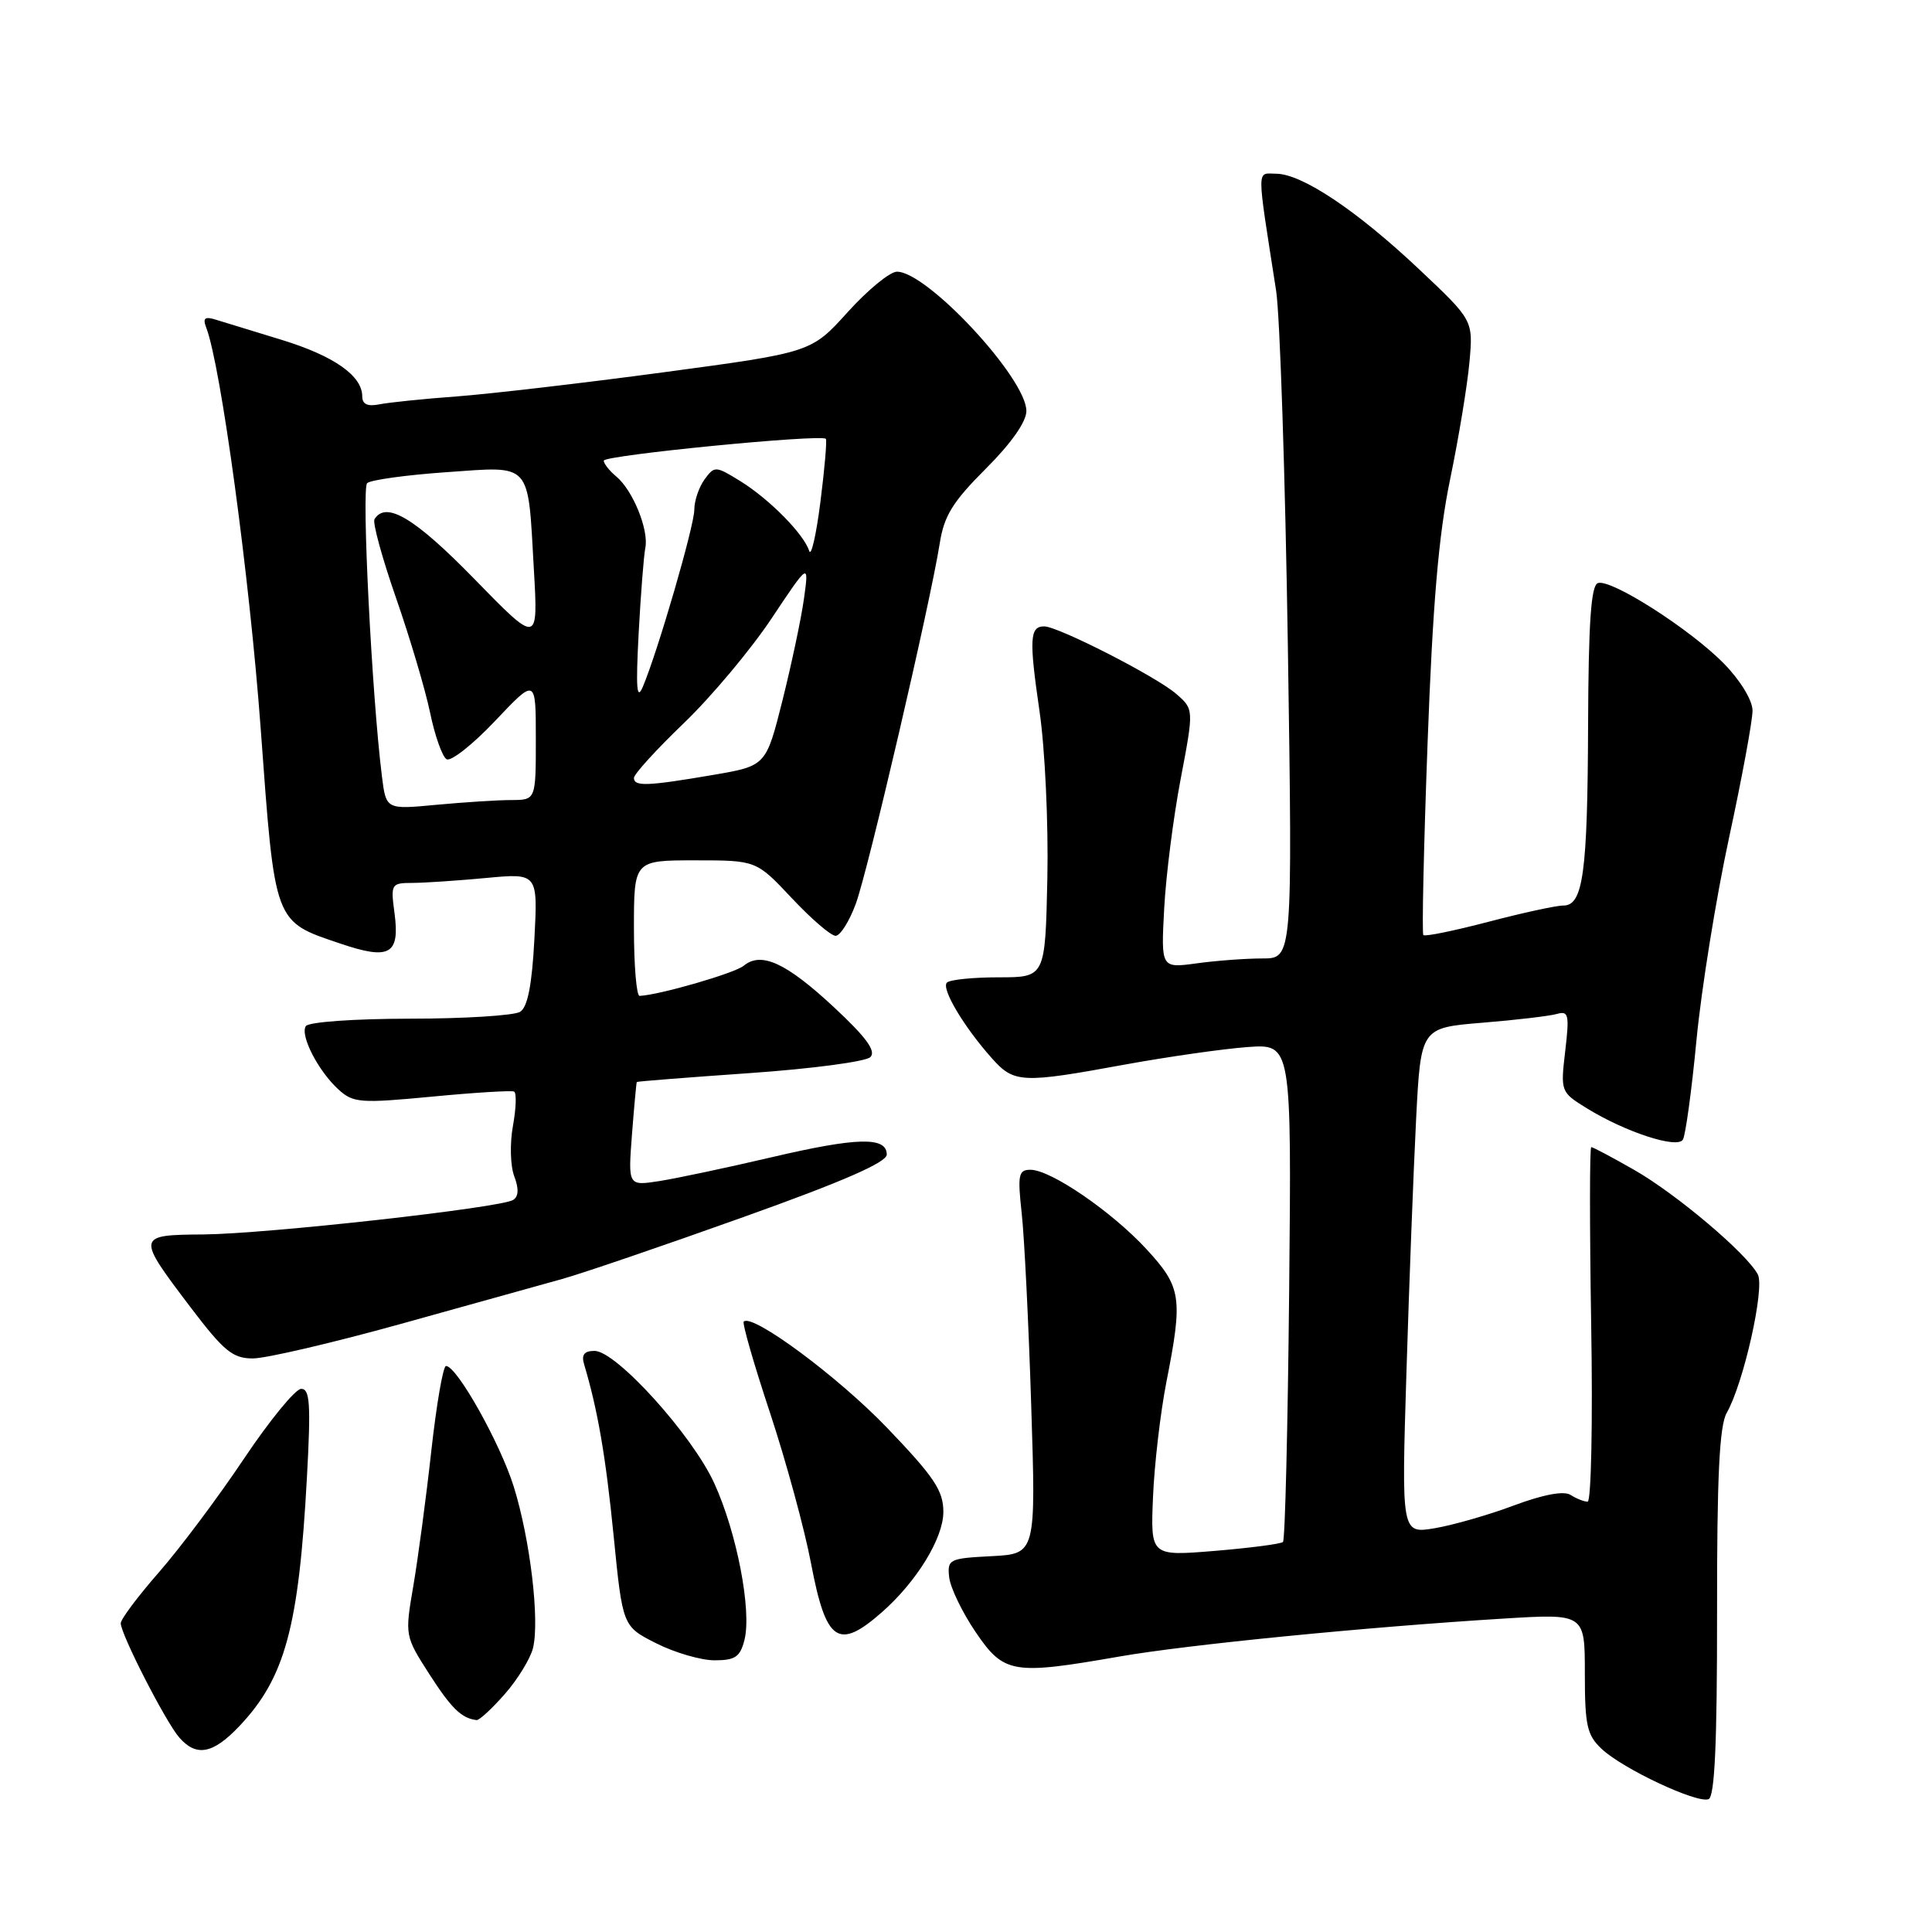<?xml version="1.0" encoding="UTF-8" standalone="no"?>
<!DOCTYPE svg PUBLIC "-//W3C//DTD SVG 1.1//EN" "http://www.w3.org/Graphics/SVG/1.1/DTD/svg11.dtd" >
<svg xmlns="http://www.w3.org/2000/svg" xmlns:xlink="http://www.w3.org/1999/xlink" version="1.1" viewBox="0 0 256 256">
 <g >
 <path fill="currentColor"
d=" M 227.52 213.73 C 227.50 195.62 227.83 188.92 228.80 187.21 C 231.03 183.32 233.87 170.65 232.92 168.87 C 231.46 166.10 222.14 158.22 216.56 155.03 C 213.64 153.36 211.08 152.00 210.85 152.00 C 210.63 152.00 210.63 162.57 210.84 175.50 C 211.06 188.43 210.84 198.99 210.37 198.98 C 209.89 198.98 208.87 198.57 208.10 198.08 C 207.21 197.52 204.52 198.02 200.60 199.48 C 197.25 200.74 192.52 202.09 190.10 202.50 C 185.70 203.23 185.70 203.23 186.36 181.86 C 186.72 170.11 187.30 155.03 187.64 148.34 C 188.26 136.19 188.26 136.19 196.38 135.52 C 200.85 135.16 205.30 134.63 206.27 134.36 C 207.85 133.91 207.97 134.41 207.40 139.27 C 206.77 144.64 206.80 144.71 210.24 146.84 C 215.36 150.00 222.23 152.25 222.99 151.01 C 223.34 150.45 224.16 144.47 224.80 137.74 C 225.45 131.01 227.39 118.97 229.11 111.00 C 230.83 103.03 232.23 95.44 232.22 94.14 C 232.21 92.79 230.60 90.15 228.44 87.94 C 224.00 83.40 213.48 76.67 211.73 77.26 C 210.82 77.56 210.48 82.48 210.43 96.08 C 210.36 115.72 209.77 120.01 207.14 119.99 C 206.24 119.98 201.78 120.95 197.24 122.14 C 192.69 123.33 188.81 124.13 188.60 123.90 C 188.40 123.68 188.65 112.25 189.16 98.50 C 189.84 80.06 190.62 70.88 192.15 63.50 C 193.29 58.00 194.44 51.01 194.71 47.97 C 195.21 42.44 195.21 42.44 188.05 35.69 C 179.80 27.91 172.54 23.05 169.11 23.02 C 166.48 23.00 166.48 21.72 169.09 38.50 C 169.60 41.80 170.30 63.06 170.65 85.75 C 171.27 127.00 171.27 127.00 167.28 127.00 C 165.08 127.00 161.15 127.29 158.56 127.65 C 153.84 128.29 153.84 128.29 154.26 120.40 C 154.49 116.05 155.47 108.33 156.44 103.24 C 158.20 93.98 158.20 93.98 155.85 91.94 C 153.22 89.65 140.21 83.00 138.36 83.00 C 136.44 83.00 136.35 84.68 137.74 94.23 C 138.47 99.20 138.93 109.14 138.78 116.38 C 138.50 129.50 138.50 129.50 132.34 129.50 C 128.95 129.50 125.86 129.81 125.47 130.20 C 124.69 130.98 127.71 136.06 131.45 140.25 C 134.37 143.52 135.39 143.57 149.00 141.07 C 154.78 140.02 162.12 138.97 165.32 138.74 C 171.14 138.32 171.14 138.32 170.82 171.08 C 170.64 189.10 170.28 204.05 170.00 204.32 C 169.72 204.58 165.66 205.11 160.98 205.50 C 152.45 206.20 152.45 206.20 152.78 198.35 C 152.96 194.03 153.76 187.19 154.55 183.14 C 156.76 171.94 156.55 170.55 151.92 165.53 C 147.32 160.54 139.23 155.00 136.54 155.00 C 134.96 155.00 134.82 155.66 135.38 160.75 C 135.73 163.91 136.30 175.36 136.64 186.20 C 137.27 205.89 137.27 205.89 131.39 206.20 C 125.77 206.49 125.51 206.61 125.77 209.00 C 125.93 210.38 127.50 213.64 129.27 216.25 C 133.03 221.78 134.16 221.97 148.32 219.50 C 157.32 217.93 181.00 215.59 199.25 214.47 C 210.00 213.81 210.00 213.81 210.00 221.73 C 210.00 228.65 210.28 229.92 212.25 231.76 C 215.06 234.39 224.86 238.99 226.39 238.40 C 227.21 238.09 227.53 231.01 227.52 213.73 Z  M 31.69 228.75 C 37.77 222.34 39.59 215.65 40.67 195.75 C 41.20 186.02 41.07 184.01 39.90 184.03 C 39.13 184.05 35.72 188.22 32.33 193.28 C 28.94 198.35 23.88 205.11 21.08 208.31 C 18.29 211.50 16.00 214.55 16.00 215.09 C 16.00 216.54 21.99 228.24 23.77 230.25 C 26.03 232.82 28.22 232.40 31.69 228.75 Z  M 66.88 224.48 C 68.58 222.55 70.26 219.81 70.62 218.40 C 71.53 214.74 70.26 204.02 68.08 197.00 C 66.28 191.24 60.54 181.00 59.10 181.00 C 58.71 181.00 57.84 186.06 57.15 192.25 C 56.47 198.44 55.39 206.48 54.77 210.13 C 53.64 216.73 53.65 216.78 56.88 221.82 C 59.81 226.37 61.14 227.68 63.15 227.92 C 63.50 227.96 65.18 226.42 66.88 224.48 Z  M 98.65 217.28 C 99.62 213.38 97.63 203.06 94.64 196.53 C 91.72 190.14 81.64 179.00 78.78 179.00 C 77.42 179.00 77.02 179.51 77.39 180.75 C 79.21 186.85 80.26 192.95 81.31 203.51 C 82.50 215.50 82.50 215.50 86.96 217.75 C 89.42 218.99 92.89 220.00 94.69 220.00 C 97.42 220.00 98.08 219.55 98.65 217.28 Z  M 116.89 213.60 C 121.48 209.55 125.00 203.80 125.00 200.34 C 125.00 197.52 123.80 195.72 117.59 189.24 C 111.11 182.47 99.68 173.99 98.55 175.12 C 98.33 175.33 99.90 180.78 102.04 187.23 C 104.17 193.68 106.62 202.66 107.47 207.18 C 109.46 217.62 111.07 218.72 116.89 213.60 Z  M 53.06 175.44 C 62.10 172.93 71.75 170.24 74.50 169.47 C 77.25 168.70 88.05 165.01 98.50 161.27 C 111.64 156.58 117.50 154.02 117.50 152.99 C 117.50 150.59 113.61 150.68 102.20 153.35 C 96.32 154.73 89.64 156.14 87.36 156.50 C 83.22 157.14 83.22 157.14 83.74 150.32 C 84.03 146.57 84.32 143.44 84.38 143.37 C 84.45 143.29 91.19 142.76 99.37 142.19 C 107.55 141.62 114.73 140.67 115.33 140.07 C 116.12 139.28 114.78 137.44 110.49 133.45 C 104.17 127.57 100.86 126.05 98.54 127.97 C 97.36 128.95 87.39 131.84 84.75 131.96 C 84.34 131.98 84.00 127.95 84.00 123.00 C 84.00 114.00 84.00 114.00 92.11 114.00 C 100.21 114.00 100.21 114.00 104.91 119.00 C 107.49 121.75 110.10 124.00 110.72 124.00 C 111.33 124.00 112.54 122.09 113.40 119.75 C 115.02 115.36 123.26 79.96 124.52 72.00 C 125.09 68.35 126.24 66.49 130.61 62.12 C 133.98 58.76 136.00 55.89 136.00 54.46 C 136.00 50.13 122.87 36.00 118.85 36.00 C 117.92 36.00 114.99 38.41 112.33 41.35 C 107.50 46.70 107.50 46.70 88.00 49.32 C 77.28 50.76 64.90 52.20 60.50 52.53 C 56.10 52.85 51.49 53.33 50.25 53.58 C 48.70 53.89 48.00 53.56 48.00 52.52 C 48.00 49.79 44.24 47.15 37.31 45.03 C 33.56 43.88 29.64 42.68 28.60 42.36 C 27.13 41.90 26.84 42.15 27.33 43.42 C 29.27 48.47 33.07 76.50 34.54 96.50 C 36.45 122.58 36.24 122.04 45.13 125.04 C 51.65 127.25 53.01 126.47 52.27 120.96 C 51.76 117.14 51.84 117.00 54.62 116.99 C 56.20 116.99 60.60 116.69 64.38 116.34 C 71.27 115.69 71.27 115.69 70.81 124.43 C 70.49 130.50 69.92 133.44 68.92 134.07 C 68.14 134.56 61.56 134.98 54.31 134.98 C 46.88 134.99 40.86 135.42 40.52 135.97 C 39.74 137.22 42.20 141.97 44.89 144.40 C 46.81 146.14 47.78 146.21 57.24 145.31 C 62.88 144.77 67.78 144.47 68.12 144.64 C 68.46 144.82 68.39 146.85 67.97 149.17 C 67.54 151.51 67.62 154.49 68.14 155.86 C 68.77 157.52 68.72 158.55 67.99 159.00 C 66.30 160.05 35.36 163.49 27.00 163.57 C 18.05 163.64 18.04 163.71 25.27 173.25 C 29.67 179.04 30.83 180.00 33.51 180.00 C 35.22 180.00 44.02 177.95 53.06 175.44 Z  M 50.61 102.89 C 49.27 92.19 47.89 64.72 48.65 64.02 C 49.12 63.59 53.83 62.94 59.12 62.57 C 70.57 61.77 69.92 61.05 70.74 75.44 C 71.31 85.39 71.31 85.39 62.83 76.69 C 54.94 68.61 51.14 66.34 49.62 68.80 C 49.35 69.24 50.63 73.93 52.47 79.21 C 54.31 84.50 56.34 91.33 56.98 94.39 C 57.61 97.46 58.60 100.25 59.17 100.60 C 59.73 100.95 62.63 98.67 65.60 95.53 C 71.00 89.82 71.00 89.82 71.00 97.91 C 71.00 106.00 71.00 106.00 67.75 106.01 C 65.96 106.01 61.50 106.30 57.83 106.64 C 51.16 107.27 51.16 107.27 50.61 102.89 Z  M 84.00 103.08 C 84.00 102.58 86.97 99.32 90.60 95.83 C 94.23 92.35 99.45 86.12 102.20 82.00 C 107.20 74.50 107.20 74.50 106.53 79.33 C 106.16 81.99 104.87 88.06 103.68 92.82 C 101.50 101.48 101.50 101.48 94.50 102.68 C 85.78 104.17 84.00 104.24 84.00 103.08 Z  M 84.62 84.00 C 84.90 78.78 85.30 73.64 85.51 72.59 C 85.99 70.21 83.85 64.95 81.65 63.13 C 80.74 62.37 80.00 61.43 80.00 61.04 C 80.00 60.32 108.87 57.49 109.43 58.15 C 109.59 58.34 109.27 62.10 108.71 66.50 C 108.15 70.90 107.48 73.83 107.22 73.00 C 106.52 70.77 101.96 66.15 98.11 63.76 C 94.82 61.73 94.68 61.72 93.36 63.52 C 92.61 64.55 92.00 66.35 92.00 67.53 C 92.00 69.68 87.17 86.29 85.18 91.00 C 84.37 92.90 84.24 91.23 84.62 84.00 Z "/>
</g>
</svg>